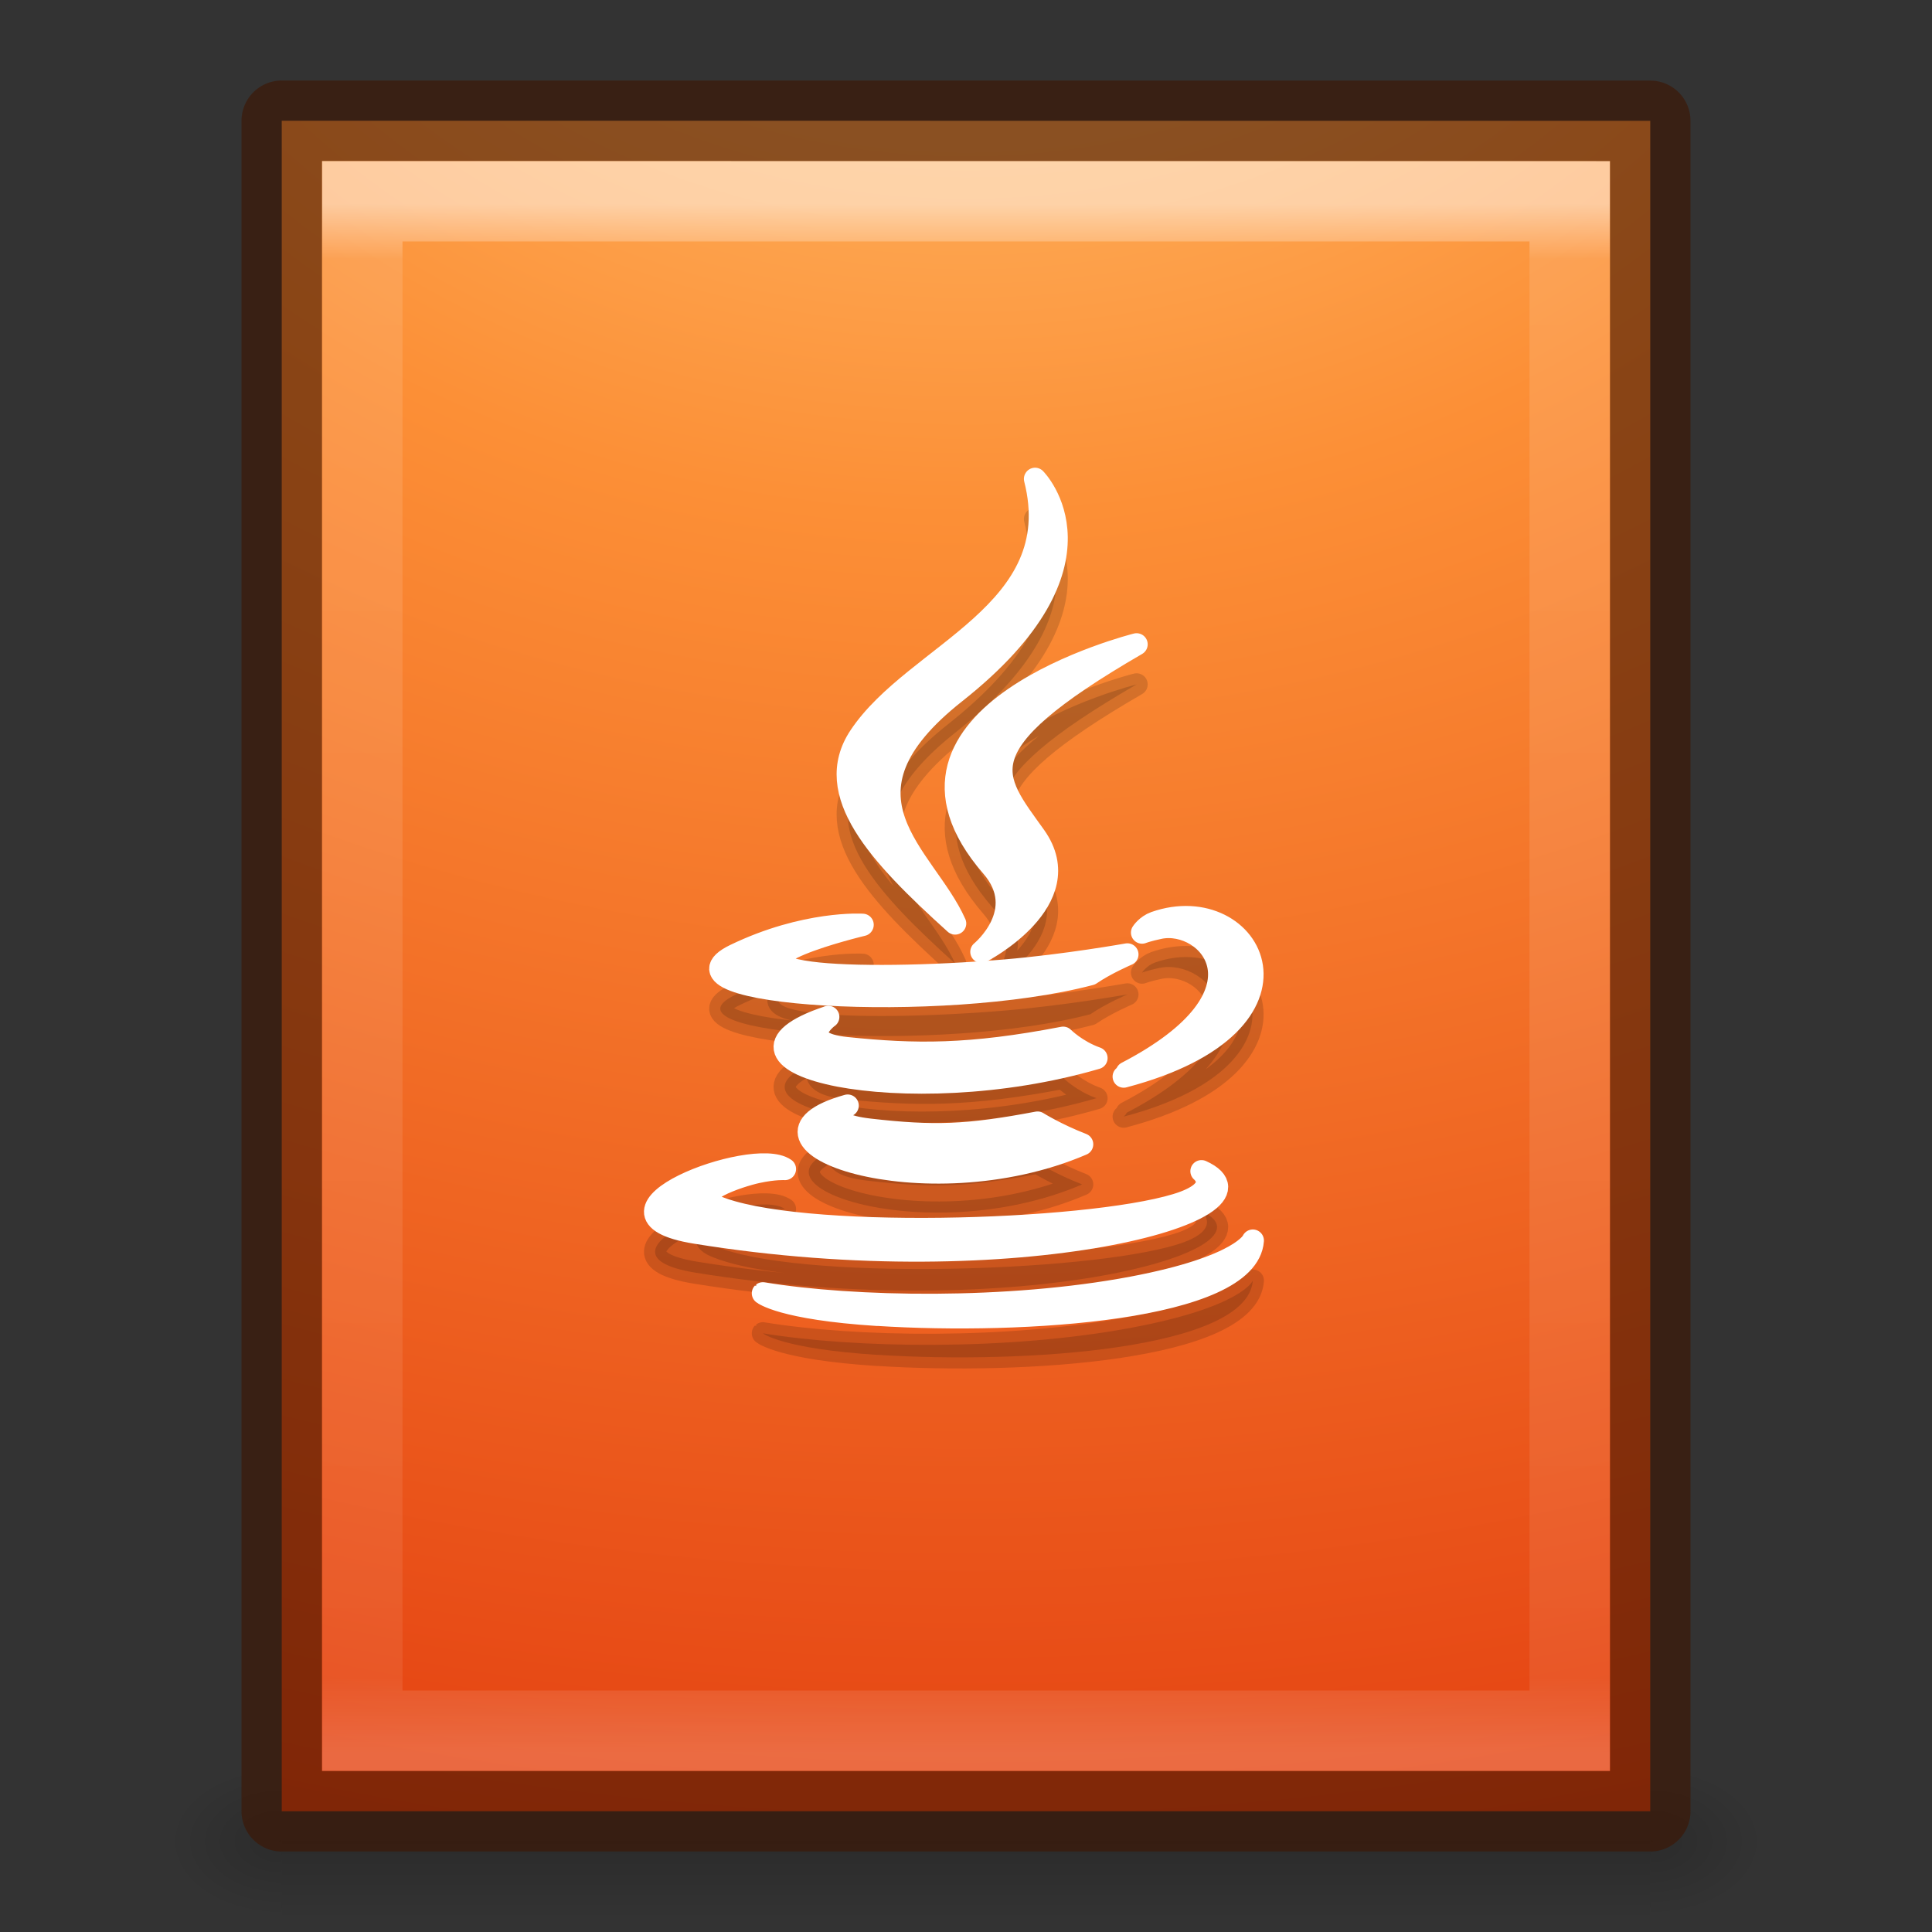 <?xml version="1.0" encoding="UTF-8" standalone="no"?>
<!-- Created with Inkscape (http://www.inkscape.org/) -->

<svg
   xmlns:dc="http://purl.org/dc/elements/1.1/"
   xmlns:cc="http://creativecommons.org/ns#"
   xmlns:rdf="http://www.w3.org/1999/02/22-rdf-syntax-ns#"
   xmlns:svg="http://www.w3.org/2000/svg"
   xmlns="http://www.w3.org/2000/svg"
   xmlns:xlink="http://www.w3.org/1999/xlink"
   xmlns:sodipodi="http://sodipodi.sourceforge.net/DTD/sodipodi-0.dtd"
   xmlns:inkscape="http://www.inkscape.org/namespaces/inkscape"
   version="1.1"
   width="24"
   height="24"
   id="svg3943"
   inkscape:version="0.48.4 r9939"
   sodipodi:docname="gnome-mime-application-javascript.svg">
  <rect width="100%" height="100%" fill="#333333" stroke="none"/>
  <sodipodi:namedview
     pagecolor="#ffffff"
     bordercolor="#666666"
     borderopacity="1"
     objecttolerance="10"
     gridtolerance="10"
     guidetolerance="10"
     inkscape:pageopacity="0"
     inkscape:pageshadow="2"
     inkscape:window-width="1228"
     inkscape:window-height="1028"
     id="namedview40"
     showgrid="false"
     inkscape:zoom="38.5"
     inkscape:cx="12"
     inkscape:cy="12"
     inkscape:window-x="692"
     inkscape:window-y="24"
     inkscape:window-maximized="0"
     inkscape:current-layer="svg3943" />
  <defs
     id="defs3945">
    <linearGradient
       x1="24"
       y1="5.564"
       x2="24"
       y2="43"
       id="linearGradient3013"
       xlink:href="#linearGradient3977"
       gradientUnits="userSpaceOnUse"
       gradientTransform="matrix(0.405,0,0,0.514,2.27,7.676)" />
    <linearGradient
       id="linearGradient3977">
      <stop
         id="stop3979"
         style="stop-color:#ffffff;stop-opacity:1"
         offset="0" />
      <stop
         id="stop3981"
         style="stop-color:#ffffff;stop-opacity:0.235"
         offset="0.036" />
      <stop
         id="stop3983"
         style="stop-color:#ffffff;stop-opacity:0.157"
         offset="0.951" />
      <stop
         id="stop3985"
         style="stop-color:#ffffff;stop-opacity:0.392"
         offset="1" />
    </linearGradient>
    <radialGradient
       cx="7.806"
       cy="9.957"
       r="12.672"
       fx="7.276"
       fy="9.957"
       id="radialGradient3094"
       xlink:href="#linearGradient2867-449-88-871-390-598-476-591-434-148-57-177-8-3"
       gradientUnits="userSpaceOnUse"
       gradientTransform="matrix(-7.8526751e-8,3.15,-3.93,-9.4569199e-8,51.131,-19.405)" />
    <linearGradient
       id="linearGradient2867-449-88-871-390-598-476-591-434-148-57-177-8-3">
      <stop
         id="stop3750-1-0"
         style="stop-color:#90dbec;stop-opacity:1"
         offset="0" />
      <stop
         id="stop3752-3-7"
         style="stop-color:#55c1ec;stop-opacity:1"
         offset="0.262" />
      <stop
         id="stop3754-1-8"
         style="stop-color:#3689e6;stop-opacity:1"
         offset="0.705" />
      <stop
         id="stop3756-1-6"
         style="stop-color:#2b63a0;stop-opacity:1"
         offset="1" />
    </linearGradient>
    <radialGradient
       cx="605.714"
       cy="486.648"
       r="117.143"
       fx="605.714"
       fy="486.648"
       id="radialGradient3021"
       xlink:href="#linearGradient5060"
       gradientUnits="userSpaceOnUse"
       gradientTransform="matrix(0.012,0,0,0.008,13.239,26.981)" />
    <linearGradient
       id="linearGradient5060">
      <stop
         id="stop5062"
         style="stop-color:#000000;stop-opacity:1"
         offset="0" />
      <stop
         id="stop5064"
         style="stop-color:#000000;stop-opacity:0"
         offset="1" />
    </linearGradient>
    <radialGradient
       cx="605.714"
       cy="486.648"
       r="117.143"
       fx="605.714"
       fy="486.648"
       id="radialGradient3024"
       xlink:href="#linearGradient5060"
       gradientUnits="userSpaceOnUse"
       gradientTransform="matrix(-0.012,0,0,0.008,10.761,26.981)" />
    <linearGradient
       id="linearGradient5048">
      <stop
         id="stop5050"
         style="stop-color:#000000;stop-opacity:0"
         offset="0" />
      <stop
         id="stop5056"
         style="stop-color:#000000;stop-opacity:1"
         offset="0.5" />
      <stop
         id="stop5052"
         style="stop-color:#000000;stop-opacity:0"
         offset="1" />
    </linearGradient>
    <linearGradient
       x1="302.857"
       y1="366.648"
       x2="302.857"
       y2="609.505"
       id="linearGradient3941"
       xlink:href="#linearGradient5048"
       gradientUnits="userSpaceOnUse"
       gradientTransform="matrix(0.035,0,0,0.008,-0.725,26.981)" />
    <linearGradient
       x1="24"
       y1="5.564"
       x2="24"
       y2="43"
       id="linearGradient3019"
       xlink:href="#linearGradient3977"
       gradientUnits="userSpaceOnUse"
       gradientTransform="matrix(0.405,0,0,0.514,2.27,-0.324)" />
    <radialGradient
       cx="7.806"
       cy="9.957"
       r="12.672"
       fx="7.276"
       fy="9.957"
       id="radialGradient3022"
       xlink:href="#linearGradient2867-449-88-871-390-598-476-591-434-148-57-177-8-3-9"
       gradientUnits="userSpaceOnUse"
       gradientTransform="matrix(-7.8526751e-8,3.15,-3.93,-9.4569199e-8,51.131,-27.405)" />
    <radialGradient
       cx="605.714"
       cy="486.648"
       r="117.143"
       fx="605.714"
       fy="486.648"
       id="radialGradient3025"
       xlink:href="#linearGradient5060"
       gradientUnits="userSpaceOnUse"
       gradientTransform="matrix(0.012,0,0,0.008,13.239,18.981)" />
    <radialGradient
       cx="605.714"
       cy="486.648"
       r="117.143"
       fx="605.714"
       fy="486.648"
       id="radialGradient3028"
       xlink:href="#linearGradient5060"
       gradientUnits="userSpaceOnUse"
       gradientTransform="matrix(-0.012,0,0,0.008,10.761,18.981)" />
    <linearGradient
       x1="302.857"
       y1="366.648"
       x2="302.857"
       y2="609.505"
       id="linearGradient3031"
       xlink:href="#linearGradient5048"
       gradientUnits="userSpaceOnUse"
       gradientTransform="matrix(0.035,0,0,0.008,-0.725,18.981)" />
    <radialGradient
       r="12.672"
       fy="9.957"
       fx="7.276"
       cy="9.957"
       cx="7.806"
       gradientTransform="matrix(-1.6167311e-7,6.602,-8.092,-1.9817022e-7,197.439,-60.073)"
       gradientUnits="userSpaceOnUse"
       id="radialGradient3858"
       xlink:href="#linearGradient2867-449-88-871-390-598-476-591-434-148-57-177-8-3-9"
       inkscape:collect="always" />
    <linearGradient
       id="linearGradient2867-449-88-871-390-598-476-591-434-148-57-177-8-3-9">
      <stop
         id="stop3750-1-0-3"
         style="stop-color:#ffcd7d;stop-opacity:1;"
         offset="0" />
      <stop
         id="stop3752-3-7-6"
         style="stop-color:#fc8f36;stop-opacity:1;"
         offset="0.262" />
      <stop
         id="stop3754-1-8-6"
         style="stop-color:#e23a0e;stop-opacity:1;"
         offset="0.705" />
      <stop
         id="stop3756-1-6-7"
         style="stop-color:#ac441f;stop-opacity:1;"
         offset="1" />
    </linearGradient>
    <linearGradient
       y2="0.571"
       x2="25"
       y1="44.291"
       x1="25"
       gradientTransform="translate(92.874,-4.6076e-4)"
       gradientUnits="userSpaceOnUse"
       id="linearGradient3860"
       xlink:href="#linearGradient4039"
       inkscape:collect="always" />
    <linearGradient
       id="linearGradient4039">
      <stop
         id="stop4041"
         style="stop-color:#ba3d12;stop-opacity:1"
         offset="0" />
      <stop
         id="stop4043"
         style="stop-color:#db6737;stop-opacity:1"
         offset="1" />
    </linearGradient>
    <radialGradient
       r="12.672"
       fy="9.957"
       fx="7.276"
       cy="9.957"
       cx="7.806"
       gradientTransform="matrix(-7.6218959e-8,3.376,-3.815,-1.013242e-7,72.456,-22.491)"
       gradientUnits="userSpaceOnUse"
       id="radialGradient3023"
       xlink:href="#linearGradient2867-449-88-871-390-598-476-591-434-148-57-177-8-3-9"
       inkscape:collect="always" />
    <linearGradient
       y2="0.571"
       x2="25"
       y1="44.291"
       x1="25"
       gradientTransform="matrix(0.471,0,0,0.511,23.16,8.224)"
       gradientUnits="userSpaceOnUse"
       id="linearGradient3025"
       xlink:href="#linearGradient4039"
       inkscape:collect="always" />
  </defs>
  <rect
     width="17"
     height="2"
     x="3.5"
     y="22"
     id="rect2879"
     style="opacity:0.15;fill:url(#linearGradient3031);fill-opacity:1;fill-rule:nonzero;stroke:none;stroke-width:1;marker:none;visibility:visible;display:inline;overflow:visible" />
  <path
     d="m 3.5,22 c 0,0 0,2 0,2 C 2.88,24.004 2,23.552 2,23 2,22.448 2.692,22 3.5,22 z"
     id="path2881"
     style="opacity:0.15;fill:url(#radialGradient3028);fill-opacity:1;fill-rule:nonzero;stroke:none;stroke-width:1;marker:none;visibility:visible;display:inline;overflow:visible" />
  <path
     d="m 20.5,22 c 0,0 0,2 0,2 0.62,0.004 1.5,-0.448 1.5,-1 0,-0.552 -0.692,-1 -1.5,-1 z"
     id="path2883"
     style="opacity:0.15;fill:url(#radialGradient3025);fill-opacity:1;fill-rule:nonzero;stroke:none;stroke-width:1;marker:none;visibility:visible;display:inline;overflow:visible" />
  <path
     d="m 3.5,1.5 c 3.896,0 17,0.001 17,0.001 L 20.5,22.5 c 0,0 -11.333,0 -17,0 0,-7 0,-14 0,-21 z"
     id="path4160"
     style="color:#000000;fill:url(#radialGradient3022);fill-opacity:1.0;fill-rule:nonzero;stroke:none;stroke-width:1;marker:none;visibility:visible;display:inline;overflow:visible;enable-background:accumulate" />
  <path
     d="m 19.5,21.5 -15,0 0,-19 L 19.5,2.5 z"
     id="rect6741-1"
     style="opacity:0.5;fill:none;stroke:url(#linearGradient3019);stroke-width:1;stroke-linecap:round;stroke-linejoin:miter;stroke-miterlimit:4;stroke-opacity:1;stroke-dasharray:none;stroke-dashoffset:0" />
  <path
     d="m 3.5,1.5 c 3.896,0 17,0.001 17,0.001 l 2.1e-5,20.999 c 0,0 -11.333,0 -17,0 0,-7 0,-14 0,-21 z"
     id="path4160-3-1"
     style="opacity:0.6;fill:none;stroke:#3e1500;stroke-width:1;stroke-linecap:butt;stroke-linejoin:round;stroke-miterlimit:4;stroke-opacity:1;stroke-dasharray:none;stroke-dashoffset:0;display:inline" />
  <path
     inkscape:connector-curvature="0"
     id="path3828"
     d="m 10.53,14.232 c 0,0 -0.385,0.224 0.274,0.299 0.798,0.091 1.206,0.078 2.085,-0.088 0,0 0.231,0.145 0.554,0.27 -1.971,0.845 -4.461,-0.049 -2.913,-0.481"
     style="opacity:0.15;fill:#000000;fill-opacity:1;stroke:#000000;stroke-width:0.276;stroke-linecap:round;stroke-linejoin:round;stroke-miterlimit:4;stroke-opacity:1;stroke-dasharray:none" />
  <path
     inkscape:connector-curvature="0"
     id="path3830"
     d="m 10.289,13.13 c 0,0 -0.432,0.319 0.228,0.388 0.852,0.088 1.525,0.095 2.69,-0.129 0,0 0.161,0.163 0.414,0.253 -2.383,0.697 -5.037,0.055 -3.332,-0.511"
     style="opacity:0.15;fill:#000000;fill-opacity:1;stroke:#000000;stroke-width:0.276;stroke-linecap:round;stroke-linejoin:round;stroke-miterlimit:4;stroke-opacity:1;stroke-dasharray:none" />
  <path
     inkscape:connector-curvature="0"
     id="path3832"
     d="m 12.319,11.26 c 0.486,0.559 -0.128,1.062 -0.128,1.062 0,0 1.233,-0.637 0.667,-1.434 -0.529,-0.743 -0.935,-1.113 1.261,-2.386 0,0 -3.447,0.861 -1.8,2.758"
     style="opacity:0.15;fill:#000000;fill-opacity:1;stroke:#000000;stroke-width:0.276;stroke-linecap:round;stroke-linejoin:round;stroke-miterlimit:4;stroke-opacity:1;stroke-dasharray:none" />
  <path
     style="fill:#ffffff;fill-opacity:1;stroke:#ffffff;stroke-width:0.276;stroke-linecap:round;stroke-linejoin:round;stroke-miterlimit:4;stroke-opacity:1;stroke-dasharray:none"
     d="m 10.53,13.734 c 0,0 -0.385,0.224 0.274,0.299 0.798,0.091 1.206,0.078 2.085,-0.088 0,0 0.231,0.145 0.554,0.27 -1.971,0.845 -4.461,-0.049 -2.913,-0.481"
     id="path5"
     inkscape:connector-curvature="0" />
  <path
     inkscape:connector-curvature="0"
     id="path3834"
     d="m 14.926,15.047 c 0,0 0.285,0.235 -0.314,0.416 -1.138,0.345 -4.735,0.449 -5.734,0.014 -0.359,-0.156 0.314,-0.373 0.526,-0.419 0.221,-0.048 0.347,-0.039 0.347,-0.039 -0.4,-0.281 -2.582,0.553 -1.109,0.791 4.018,0.652 7.325,-0.293 6.283,-0.764"
     style="opacity:0.15;fill:#000000;fill-opacity:1;stroke:#000000;stroke-width:0.276;stroke-linecap:round;stroke-linejoin:round;stroke-miterlimit:4;stroke-opacity:1;stroke-dasharray:none" />
  <path
     inkscape:connector-curvature="0"
     id="path3836"
     d="m 10.715,11.987 c 0,0 -1.83,0.435 -0.648,0.592 0.499,0.067 1.494,0.052 2.42,-0.026 0.757,-0.064 1.518,-0.2 1.518,-0.2 0,0 -0.267,0.114 -0.46,0.246 -1.858,0.489 -5.448,0.261 -4.414,-0.239 0.874,-0.422 1.585,-0.375 1.585,-0.375"
     style="opacity:0.15;fill:#000000;fill-opacity:1;stroke:#000000;stroke-width:0.276;stroke-linecap:round;stroke-linejoin:round;stroke-miterlimit:4;stroke-opacity:1;stroke-dasharray:none" />
  <path
     style="fill:#ffffff;fill-opacity:1;stroke:#ffffff;stroke-width:0.276;stroke-linecap:round;stroke-linejoin:round;stroke-miterlimit:4;stroke-opacity:1;stroke-dasharray:none"
     d="m 10.289,12.632 c 0,0 -0.432,0.319 0.228,0.388 0.852,0.088 1.525,0.095 2.69,-0.129 0,0 0.161,0.163 0.414,0.253 -2.383,0.697 -5.037,0.055 -3.332,-0.511"
     id="path7"
     inkscape:connector-curvature="0" />
  <path
     inkscape:connector-curvature="0"
     id="path3840"
     d="m 12.858,6.446 c 0,0 1.046,1.046 -0.992,2.656 -1.635,1.291 -0.373,2.027 -6.97e-4,2.868 -0.954,-0.861 -1.654,-1.619 -1.185,-2.324 0.689,-1.035 2.599,-1.537 2.177,-3.199"
     style="opacity:0.15;fill:#000000;fill-opacity:1;stroke:#000000;stroke-width:0.276;stroke-linecap:round;stroke-linejoin:round;stroke-miterlimit:4;stroke-opacity:1;stroke-dasharray:none" />
  <path
     style="fill:#ffffff;fill-opacity:1;stroke:#ffffff;stroke-width:0.276;stroke-linecap:round;stroke-linejoin:round;stroke-miterlimit:4;stroke-opacity:1;stroke-dasharray:none"
     d="m 12.319,10.762 c 0.486,0.559 -0.128,1.062 -0.128,1.062 0,0 1.233,-0.637 0.667,-1.434 -0.529,-0.743 -0.935,-1.113 1.261,-2.386 0,0 -3.447,0.861 -1.8,2.758"
     id="path9"
     inkscape:connector-curvature="0" />
  <path
     inkscape:connector-curvature="0"
     id="path3838"
     d="m 13.997,13.822 c 1.889,-0.982 1.016,-1.925 0.406,-1.798 -0.149,0.031 -0.216,0.058 -0.216,0.058 0,0 0.055,-0.087 0.161,-0.125 1.206,-0.424 2.133,1.25 -0.389,1.914 0,2.7e-5 0.029,-0.026 0.038,-0.049"
     style="opacity:0.15;fill:#000000;fill-opacity:1;stroke:#000000;stroke-width:0.276;stroke-linecap:round;stroke-linejoin:round;stroke-miterlimit:4;stroke-opacity:1;stroke-dasharray:none" />
  <path
     style="fill:#ffffff;fill-opacity:1;stroke:#ffffff;stroke-width:0.276;stroke-linecap:round;stroke-linejoin:round;stroke-miterlimit:4;stroke-opacity:1;stroke-dasharray:none"
     d="m 14.926,14.55 c 0,0 0.285,0.235 -0.314,0.416 -1.138,0.345 -4.735,0.449 -5.734,0.014 -0.359,-0.156 0.314,-0.373 0.526,-0.419 0.221,-0.048 0.347,-0.039 0.347,-0.039 -0.4,-0.281 -2.582,0.553 -1.109,0.791 4.018,0.652 7.325,-0.293 6.283,-0.764"
     id="path11"
     inkscape:connector-curvature="0" />
  <path
     style="fill:#ffffff;fill-opacity:1;stroke:#ffffff;stroke-width:0.276;stroke-linecap:round;stroke-linejoin:round;stroke-miterlimit:4;stroke-opacity:1;stroke-dasharray:none"
     d="m 10.715,11.49 c 0,0 -1.83,0.435 -0.648,0.592 0.499,0.067 1.494,0.052 2.42,-0.026 0.757,-0.064 1.518,-0.2 1.518,-0.2 0,0 -0.267,0.114 -0.46,0.246 -1.858,0.489 -5.448,0.261 -4.414,-0.239 0.874,-0.422 1.585,-0.375 1.585,-0.375"
     id="path13"
     inkscape:connector-curvature="0" />
  <path
     inkscape:connector-curvature="0"
     id="path3842"
     d="m 10.9,16.83 c 1.813,0.116 4.597,-0.064 4.663,-0.922 0,0 -0.127,0.325 -1.498,0.584 -1.548,0.291 -3.456,0.257 -4.588,0.071 2.7e-5,-2.7e-5 0.232,0.192 1.423,0.268"
     style="opacity:0.15;fill:#000000;fill-opacity:1;stroke:#000000;stroke-width:0.276;stroke-linecap:round;stroke-linejoin:round;stroke-miterlimit:4;stroke-opacity:1;stroke-dasharray:none" />
  <path
     style="fill:#ffffff;fill-opacity:1;stroke:#ffffff;stroke-width:0.276;stroke-linecap:round;stroke-linejoin:round;stroke-miterlimit:4;stroke-opacity:1;stroke-dasharray:none"
     d="m 13.997,13.325 c 1.889,-0.982 1.016,-1.925 0.406,-1.798 -0.149,0.031 -0.216,0.058 -0.216,0.058 0,0 0.055,-0.087 0.161,-0.125 1.206,-0.424 2.133,1.25 -0.389,1.914 0,2.7e-5 0.029,-0.026 0.038,-0.049"
     id="path15"
     inkscape:connector-curvature="0" />
  <path
     style="fill:#ffffff;fill-opacity:1;stroke:#ffffff;stroke-width:0.276;stroke-linecap:round;stroke-linejoin:round;stroke-miterlimit:4;stroke-opacity:1;stroke-dasharray:none"
     d="m 12.858,5.948 c 0,0 1.046,1.046 -0.992,2.656 -1.635,1.291 -0.373,2.027 -6.97e-4,2.868 -0.954,-0.861 -1.654,-1.619 -1.185,-2.324 0.689,-1.035 2.599,-1.537 2.177,-3.199"
     id="path17"
     inkscape:connector-curvature="0" />
  <path
     style="fill:#ffffff;fill-opacity:1;stroke:#ffffff;stroke-width:0.276;stroke-linecap:round;stroke-linejoin:round;stroke-miterlimit:4;stroke-opacity:1;stroke-dasharray:none"
     d="m 10.9,16.333 c 1.813,0.116 4.597,-0.064 4.663,-0.922 0,0 -0.127,0.325 -1.498,0.584 -1.548,0.291 -3.456,0.257 -4.588,0.071 2.7e-5,-2.7e-5 0.232,0.192 1.423,0.268"
     id="path19"
     inkscape:connector-curvature="0" />
</svg>
